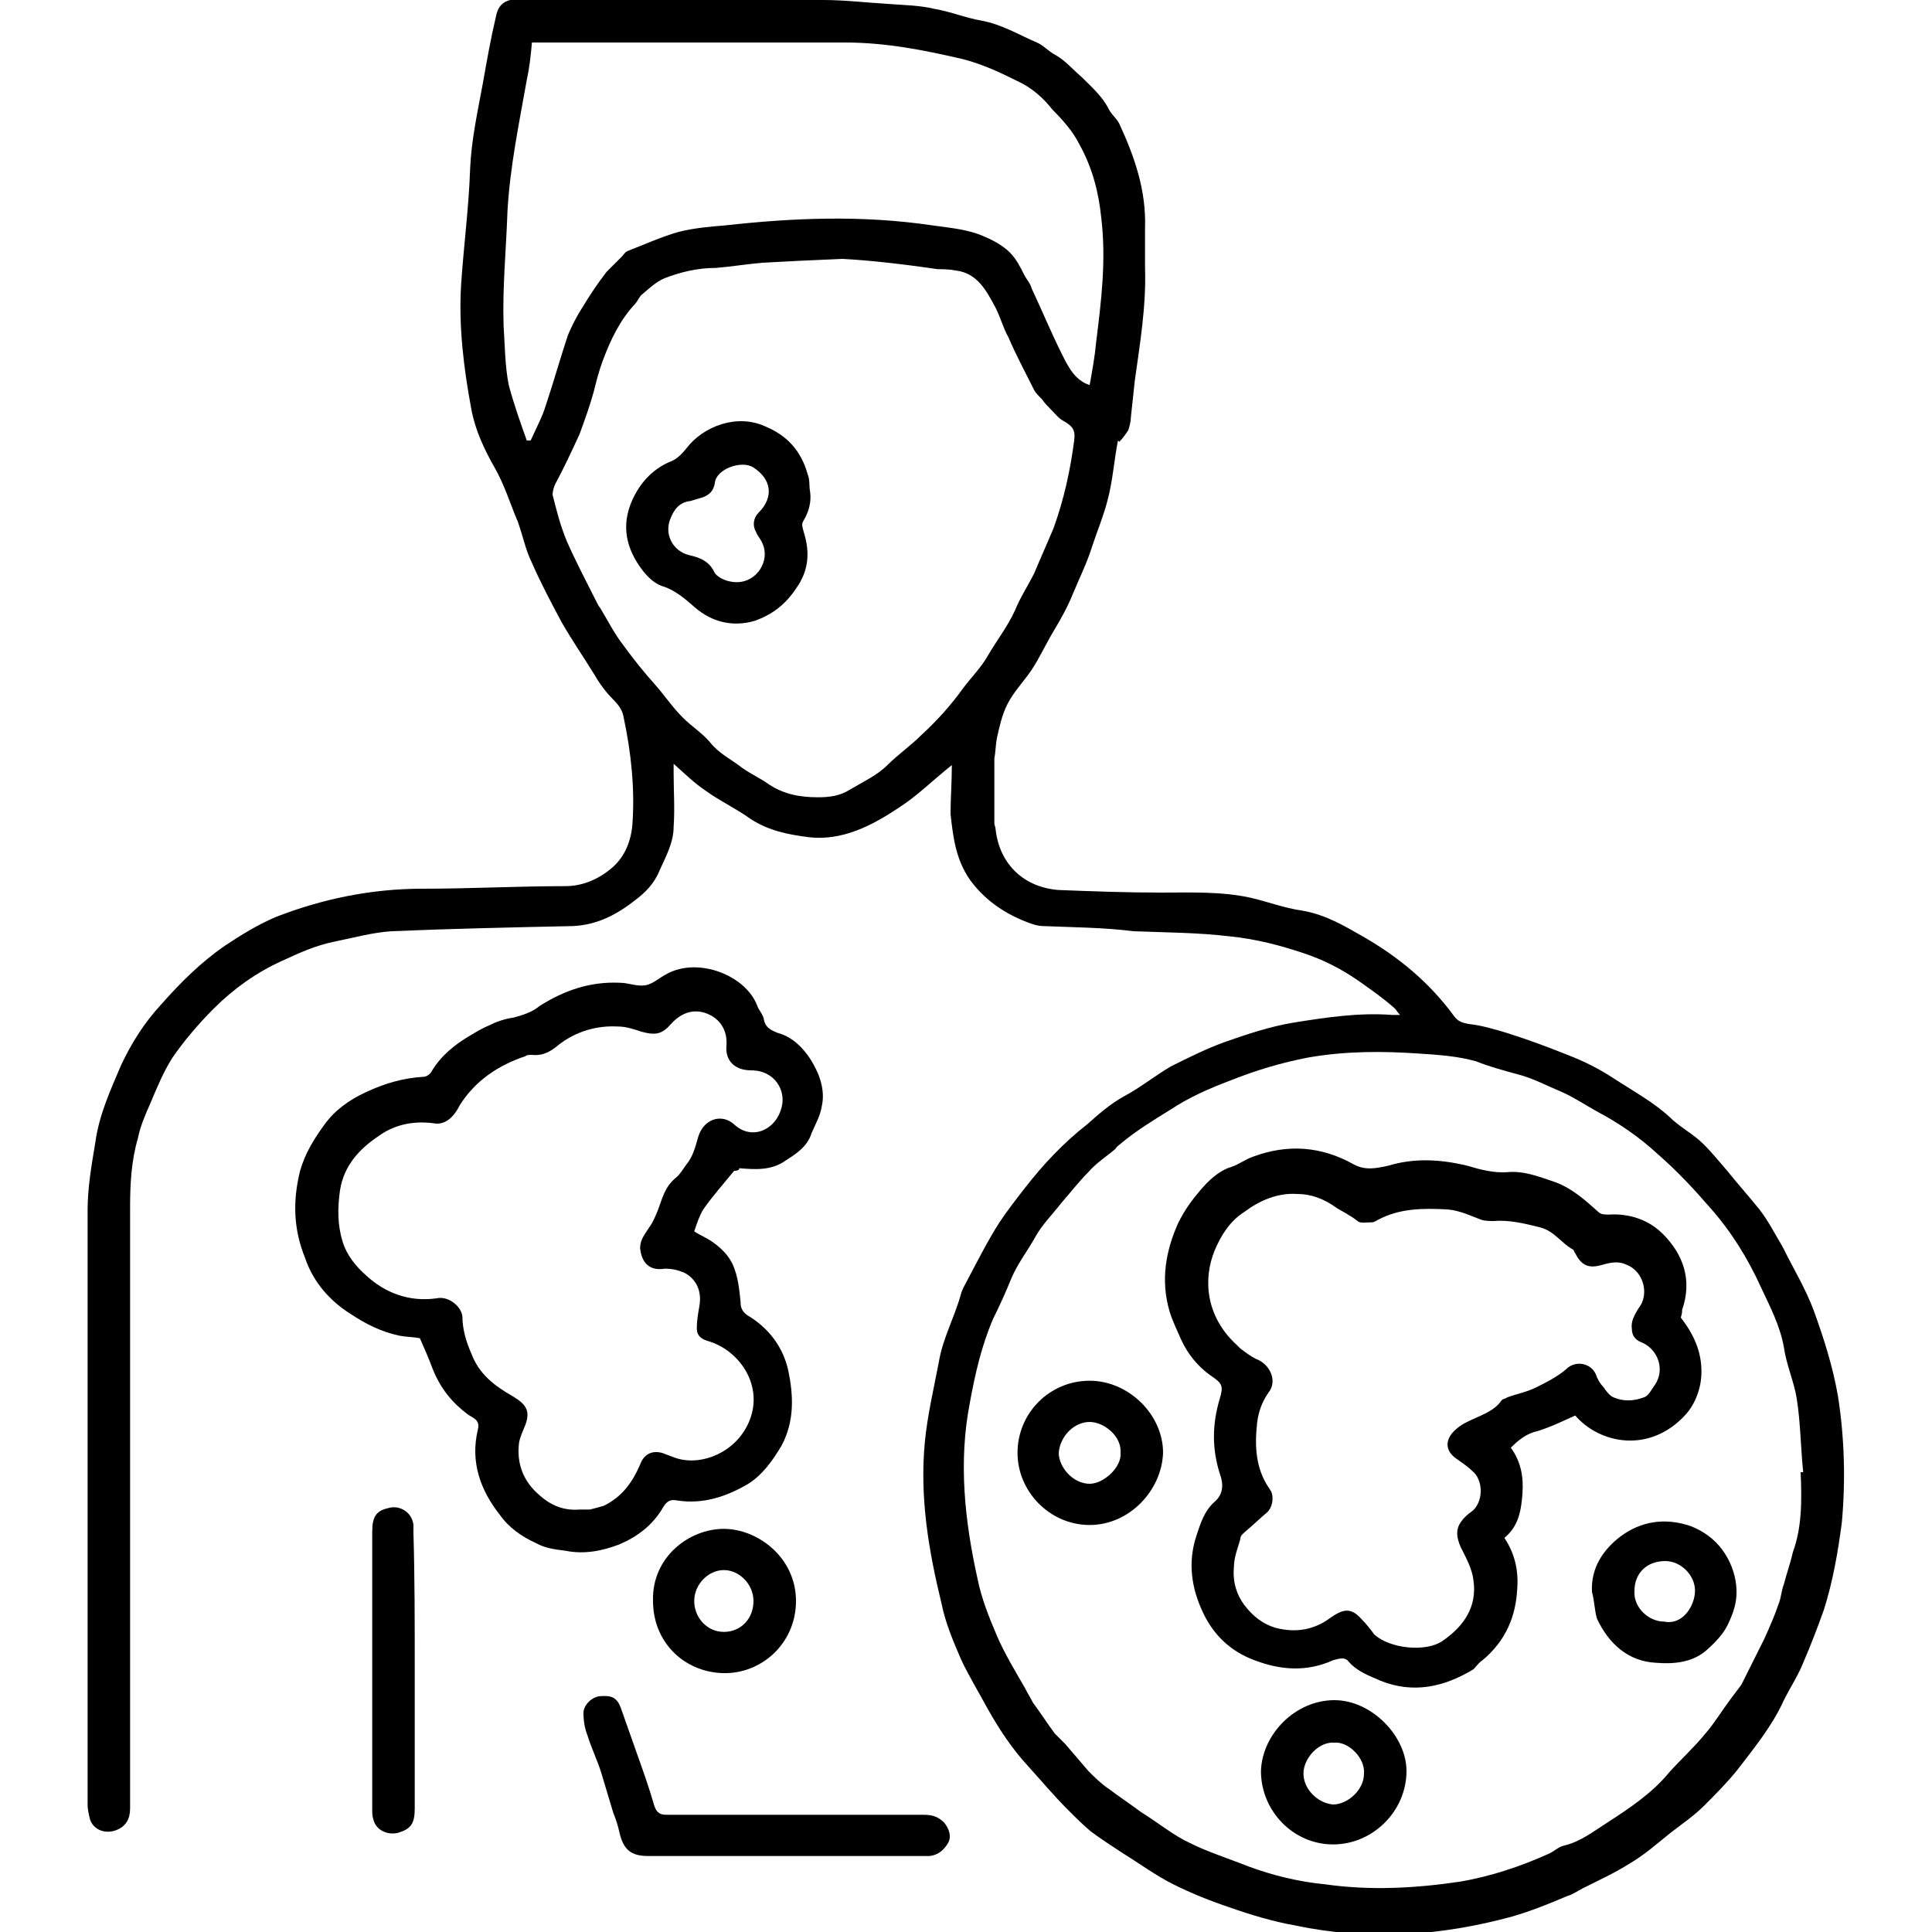 <?xml version="1.0" encoding="utf-8"?>
<!-- Generator: Adobe Illustrator 24.3.0, SVG Export Plug-In . SVG Version: 6.00 Build 0)  -->
<svg version="1.1" id="Layer_1" xmlns="http://www.w3.org/2000/svg" xmlns:xlink="http://www.w3.org/1999/xlink" x="0px" y="0px"
	 viewBox="0 0 150 150" style="enable-background:new 0 0 150 150;" xml:space="preserve">
<style type="text/css">
	.st0{fill:#5F6368;}
	.st1{fill:#005BAB;}
</style>
<path className="st0" d="M2053.7-657.2c-2.1,0-3.6,0-5.1,0C2049.8-661.3,2051.5-660.2,2053.7-657.2z"/>
<g>
	<path className="st1" d="M-37.7-104.7c-0.7-0.2-1.2-0.3-1.8-0.5c-1.2-0.5-1.9-1.6-1.7-2.9c0.9-7.9,2.6-15.6,5.8-22.8
		c4.3-9.6,10.8-17.3,20.2-22.1c5.5-2.8,11.4-4.4,17.6-5c5.5-0.5,11-0.6,16.3,0.8c14.8,3.8,25.7,12.6,32.4,26.4
		c3.1,6.5,4.8,13.4,5.3,20.6c0.1,1.1,0.1,2.2,0.2,3.4c-0.9,0-1.8,0-2.7,0c0.2,0.6,0.3,1.1,0.4,1.7c0.9,3.6,1.7,7.2,2.6,10.7
		c0.4,1.6,1.2,3.1,1.3,4.7c0.7,7.3,1.9,14.6,1.1,21.9c-0.6,5.6-2,10.9-5.4,15.5c-3.7,5.1-8.9,8-14.8,9.6c-4.8,1.3-9.7,1.8-14.7,2
		c-0.5,0-1,0.1-1.4,0.4c-9.9,4.9-19.7,4.9-29.6,0c-0.5-0.2-1-0.4-1.5-0.4c-5.5-0.3-11-0.8-16.3-2.5c-10.3-3.3-16.1-10.5-18.1-21
		c-1.1-6.1-0.8-12.3-0.1-18.4c0.2-2.1,0.4-4.2,0.6-6.3c0.1-1.1,0.2-2.2,0.6-3.1c1.4-3.4,1.9-7,2.9-10.5
		C-38-103.2-37.9-103.9-37.7-104.7z M39-81c0.4-1.2,0.8-2.3,1.2-3.6c1.6,0.6,3.1,1.1,4.6,1.7c0.1-0.7,0.1-1.3,0.2-2
		c0.1-0.6,0.1-1.3,0.1-1.9c0.3-6.8-0.3-13.5-2.2-20.1c-0.1-0.5-0.3-0.7-0.8-0.7c-4.2-0.5-8.4-1-12.5-1.7c-7.6-1.2-15-2.9-22.3-5.5
		c-6.1-2.2-11.8-5-16.6-9.5c0,0-0.1,0-0.2,0c0,0-0.1,0.1-0.1,0.1c-3.6,6.8-9,11.7-15.5,15.5c-0.3,0.2-0.6,0.6-0.7,1
		c-2.1,6.7-2.7,13.6-2.5,20.6c0,1.4,0.2,2.8,0.3,4.2c1.5-0.6,3-1.1,4.5-1.6c0.4,1.3,0.8,2.4,1.2,3.7c-0.4,0.1-0.8,0.2-1.1,0.4
		c-1.1,0.5-2.3,1-3.4,1.5c-0.5,0.2-0.6,0.5-0.5,1c0.9,4.7,2.2,9.3,4.2,13.6c3.3,7.2,7.8,13.6,14.3,18.2c7.3,5.2,15.3,7.1,24.1,4.9
		c6.2-1.5,11.3-5,15.6-9.7c7-7.5,10.9-16.4,12.9-26.3c0.3-1.6,0.3-1.6-1.2-2.3C41.4-80.1,40.2-80.5,39-81z M52.5-110.6
		c0-0.4,0-0.6,0-0.8c-0.7-3.5-1.1-7.1-2-10.5c-3.3-11.7-10-20.9-20.7-26.9c-9-5.1-18.7-6.6-28.9-5.2c-13.8,1.9-24.1,8.9-30.8,21.1
		c-3.4,6.1-5.4,12.6-6.6,19.5c-0.3,1.6-0.5,3.2-0.8,5c6.5-0.9,11.8-4,16.6-8c4.9-4.1,8.1-9.2,10-15.3c0.2,0.1,0.2,0.1,0.3,0.2
		c0.2,0.3,0.5,0.6,0.7,0.9c2.7,3.8,6.2,6.6,10.3,8.8c6,3.2,12.4,5.1,18.9,6.7c7.4,1.8,14.9,2.9,22.5,3.7
		C45.5-111.2,48.9-110.9,52.5-110.6z M-39-77.2c-0.3,4.6-0.2,9,0.7,13.3c1.2,5.7,3.8,10.6,8.8,14c2.8,1.9,6,3.1,9.3,3.9
		c1.1,0.3,2.2,0.5,3.3,0.7c1.1,0.2,2.2,0.3,3.6,0.5c-0.3-0.3-0.4-0.4-0.5-0.5c-4.4-3.9-7.9-8.5-10.7-13.6c-2.1-3.8-3.7-7.9-4.9-12.1
		c-0.1-0.4-0.1-0.7-0.7-0.8c-3.3-0.2-5.8-1.8-7.8-4.3C-38.4-76.5-38.7-76.8-39-77.2z M30.5-44.9c2.9-0.3,6-0.9,9-1.8
		c7.4-2.4,12.5-7.1,14.8-14.6c1.1-3.5,1.5-7.1,1.6-10.8c0-1.6,0-3.3,0-4.9c-0.1,0-0.2,0-0.3,0c-0.3,0.3-0.5,0.7-0.8,1
		c-2,2.3-4.4,3.9-7.5,4.2c-0.6,0.1-0.8,0.3-1,0.8c-2,6.8-4.9,13.2-9.3,18.8C34.9-49.7,32.6-47.3,30.5-44.9z M-32-96.4
		c-1.9,0.3-3.6,1.5-4.7,3.5c-2.6,4.7-1.5,11.8,2.4,15.4c1,0.9,2,1.5,3.5,1.8C-32.2-82.6-32.6-89.5-32-96.4z M47.5-75.7
		c1.5-0.3,2.7-1,3.6-2c3-3.1,4-6.9,3.5-11.2c-0.3-2.5-1.2-4.7-3.2-6.3c-0.8-0.7-1.7-1.1-2.8-1.2C49.2-89.5,48.9-82.6,47.5-75.7z
		 M51.8-99.6c-0.6-2.3-1.2-4.7-1.8-7c0-0.2-0.3-0.3-0.5-0.4c-0.9-0.1-1.8-0.1-2.7-0.2c0.5,2.3,1,4.6,1.4,6.7
		C49.4-100.2,50.5-99.9,51.8-99.6z M-30.3-106.2c-1,0.3-2,0.6-2.9,0.9c-0.2,0.1-0.3,0.2-0.4,0.4c-0.5,1.7-0.9,3.5-1.4,5.3
		c1.2-0.3,2.4-0.5,3.5-0.8C-31.1-102.4-30.7-104.3-30.3-106.2z"/>
	<path className="st1" d="M13.1-72.8c0,1.3,0,2.5,0,3.8c-1.9-0.1-3.8,0.3-5.6-0.4c-2.6-1-4.4-4.3-3.9-7.2c0.7-3.8,1.4-7.6,2.2-11.3
		c0-0.1,0.1-0.2,0.1-0.4c1.2,0.2,2.4,0.5,3.7,0.7c-0.3,1.8-0.6,3.5-1,5.2c-0.4,2-0.9,4.1-1.1,6.1c-0.1,0.8,0.1,1.7,0.4,2.4
		c0.3,0.8,0.9,1.1,1.8,1.1C10.8-72.8,11.9-72.8,13.1-72.8z"/>
	<path className="st1" d="M-19.8-95.9c-0.5-1.3-1-2.4-1.4-3.6c7.5-3.4,14.9-4,22.4,0.2c-0.2,0.5-0.5,1.1-0.8,1.6
		c-0.3,0.6-0.5,1.1-0.9,1.8C-6.8-99.5-13.3-98.9-19.8-95.9z"/>
	<path className="st1" d="M36.4-95.9c-6.5-3-12.9-3.6-19.3,0.1c-0.6-1.2-1.1-2.3-1.6-3.4c4.4-3.8,15.5-3.9,22.3-0.2
		C37.4-98.3,37-97.2,36.4-95.9z"/>
	<path className="st1" d="M-18.9-88.4c0.6-1.1,1.1-2.2,1.8-3.3c2.3,1.2,4.7,2.4,7.4,2.5c2.7,0.1,5.1-1.1,7.4-2.6c0.7,1.1,1.3,2.1,2,3.2
		C-6.4-84.3-12-84.3-18.9-88.4z"/>
	<path className="st1" d="M33.8-91.7c0.6,1.2,1.2,2.3,1.8,3.4c-6.7,4.1-12.6,4.1-18.4-0.2c0.6-1,1.3-2.1,2-3.2
		C24-88,28.9-88.7,33.8-91.7z"/>
	<path className="st1" d="M16.4-58.3c-0.3,1.3-0.5,2.4-0.8,3.7c-4.8-1.3-9.6-1.4-14.5,0c-0.3-1.3-0.5-2.5-0.8-3.7
		C5.7-59.8,11-59.8,16.4-58.3z"/>
	<path className="st1" d="M-2.1-82.7c0.9,1,1.7,1.8,2.6,2.7c-2.3,3-5.3,3.7-8.1,1.9c-1-0.7-2.2-0.8-3.4-0.5c-0.6,0.1-1.1,0.3-1.8,0.4
		c-0.3-1.2-0.6-2.4-0.8-3.7c2.9-1,5.6-1,8.2,0.6c0.9,0.6,1.4,0.5,2.2-0.2C-2.9-81.9-2.5-82.3-2.1-82.7z"/>
	<path className="st1" d="M29.9-81.9c-0.3,1.2-0.6,2.4-0.9,3.6c-0.7-0.2-1.2-0.3-1.8-0.4c-1.1-0.3-2.2-0.2-3.3,0.4
		c-2.7,1.5-4.7,1.2-6.9-0.9c-0.3-0.3-0.6-0.5-0.9-0.9c0.9-0.9,1.7-1.8,2.6-2.8c0.5,0.4,0.9,0.8,1.4,1.3c0.5,0.4,1,0.6,1.6,0.2
		C24.2-83,27-82.9,29.9-81.9z"/>
	<path className="st1" d="M-8.3-71.1c-1.3,0-2.5,0-3.7,0c0-1.3,0-2.5,0-3.7c1.2,0,2.4,0,3.7,0C-8.3-73.6-8.3-72.4-8.3-71.1z"/>
	<path className="st1" d="M25.6-74.9c1.3,0,2.5,0,3.7,0c0,1.3,0,2.5,0,3.8c-1.2,0-2.5,0-3.7,0C25.6-72.3,25.6-73.6,25.6-74.9z"/>
	<path className="st1" d="M-19.6-69.1c1.3,0,2.5,0,3.7,0c0,1.2,0,2.4,0,3.7c-1.2,0-2.5,0-3.7,0C-19.6-66.7-19.6-67.9-19.6-69.1z"/>
	<path className="st1" d="M-4.4-69.1c1.3,0,2.5,0,3.7,0c0,1.2,0,2.4,0,3.7c-1.2,0-2.5,0-3.7,0C-4.4-66.7-4.4-67.9-4.4-69.1z"/>
	<path className="st1" d="M18-65.4c0-1.3,0-2.5,0-3.7c1.3,0,2.5,0,3.7,0c0,1.2,0,2.5,0,3.7C20.5-65.4,19.3-65.4,18-65.4z"/>
	<path className="st1" d="M-10.2-57.8c-1.3,0-2.5,0-3.7,0c0-1.2,0-2.5,0-3.7c1.2,0,2.4,0,3.7,0C-10.2-60.3-10.2-59-10.2-57.8z"/>
	<path className="st1" d="M33.2-65.4c0-1.2,0-2.4,0-3.7c1.3,0,2.5,0,3.7,0c0,1.2,0,2.4,0,3.7C35.8-65.4,34.5-65.4,33.2-65.4z"/>
	<path className="st1" d="M31.2-57.8c-1.3,0-2.4,0-3.7,0c0-1.2,0-2.5,0-3.7c1.2,0,2.4,0,3.7,0C31.2-60.3,31.2-59.1,31.2-57.8z"/>
	<path className="st1" d="M-17.8-76.7c0,1.2,0,2.4,0,3.7c-1.2,0-2.4,0-3.7,0c0-1.2,0-2.4,0-3.7C-20.3-76.7-19.1-76.7-17.8-76.7z"/>
	<path className="st1" d="M38.8-73c-1.2,0-2.4,0-3.7,0c0-1.2,0-2.5,0-3.7c1.2,0,2.4,0,3.7,0C38.8-75.5,38.8-74.3,38.8-73z"/>
</g>
<g>
	<path className="st1" d="M73.9,59.4c-1.5,1.2-2.7,2.4-4.1,3.3c-2.1,1.4-4.4,2.6-7,2.3c-1.6-0.2-3.1-0.5-4.5-1.4
		c-1.1-0.8-2.4-1.4-3.5-2.2c-0.9-0.6-1.6-1.3-2.5-2.1c0,0.3,0,0.5,0,0.7c0,1.4,0.1,2.8,0,4.2c0,1.2-0.6,2.3-1.1,3.4
		c-0.4,1-1.1,1.7-1.9,2.3c-1.4,1.1-2.9,1.9-4.8,2c-4.7,0.1-9.4,0.2-14.1,0.4c-1.5,0.1-2.9,0.5-4.4,0.8c-1.5,0.3-2.8,0.9-4.1,1.5
		c-2,0.9-3.8,2.2-5.3,3.7c-1.2,1.2-2.3,2.5-3.2,3.8c-0.7,1.1-1.2,2.3-1.7,3.5c-0.4,0.9-0.8,1.8-1,2.8c-0.5,1.7-0.6,3.5-0.6,5.3
		c0,10.4,0,20.8,0,31.3c0,5.1,0,10.3,0,15.4c0,0.8-0.3,1.4-1.1,1.7c-0.8,0.3-1.7,0-2-0.8c-0.1-0.4-0.2-0.8-0.2-1.2
		c0-15.4,0-30.7,0-46.1c0-1.8,0.3-3.5,0.6-5.3c0.3-2.2,1.2-4.1,2-6c0.8-1.7,1.8-3.3,3.1-4.7c1.5-1.7,3.1-3.3,5-4.6
		c1.2-0.8,2.5-1.6,3.9-2.2C25,69.8,28.8,69,32.8,69c3.7,0,7.4-0.2,11.1-0.2c1.4,0,2.7-0.6,3.7-1.5c0.9-0.8,1.4-2,1.5-3.3
		c0.2-2.8-0.1-5.6-0.7-8.4c-0.1-0.5-0.4-0.9-0.8-1.3c-0.6-0.6-1.1-1.3-1.5-2c-0.8-1.3-1.7-2.6-2.5-4c-0.8-1.5-1.6-3-2.3-4.6
		c-0.5-1-0.7-2.1-1.1-3.2c-0.6-1.4-1-2.8-1.8-4.2c-0.8-1.4-1.5-2.9-1.8-4.5c-0.6-3.2-1-6.5-0.8-9.7c0.2-3,0.6-6,0.7-9
		c0.1-2.3,0.6-4.5,1-6.7c0.3-1.7,0.6-3.4,1-5.1c0.2-1,0.7-1.3,1.7-1.4C42.9,0,45.5,0,48.1,0c5.3,0,10.5,0,15.8,0
		c1.7,0,3.3,0.2,5,0.3c1.2,0.1,2.5,0.1,3.7,0.4c1.2,0.2,2.4,0.7,3.6,0.9c1.6,0.3,2.9,1.1,4.3,1.7c0.5,0.2,0.9,0.7,1.5,1
		C82.7,4.7,83.3,5.4,84,6c0.8,0.8,1.6,1.5,2.1,2.5c0.2,0.4,0.6,0.7,0.8,1.1c1.2,2.6,2.1,5.2,2,8.1c0,1,0,2,0,3.1
		c0.1,3-0.4,5.9-0.8,8.8c-0.1,0.9-0.2,1.9-0.3,2.8c0,0.3-0.1,0.7-0.2,1c-0.2,0.3-0.4,0.6-0.7,0.9c0,0-0.1-0.1-0.1-0.1
		c-0.3,1.5-0.4,3.1-0.8,4.6c-0.3,1.2-0.8,2.4-1.2,3.6c-0.4,1.3-1,2.5-1.5,3.7c-0.4,1-0.9,1.9-1.5,2.9c-0.6,1-1.1,2.1-1.7,3
		c-0.6,0.9-1.4,1.7-1.9,2.7c-0.4,0.8-0.6,1.7-0.8,2.6c-0.1,0.5-0.1,1.1-0.2,1.6c0,1.7,0,3.3,0,5c0,0.2,0.1,0.3,0.1,0.5
		c0.3,2.7,2.2,4.5,4.9,4.7c2.6,0.1,5.2,0.2,7.9,0.2c2.4,0,4.7-0.1,7,0.4c1.3,0.3,2.6,0.8,4,1c1.8,0.3,3.3,1.2,4.7,2
		c2.8,1.6,5.2,3.6,7.1,6.2c0.3,0.4,0.6,0.5,1.1,0.6c1,0.1,2,0.4,3,0.7c1.6,0.5,3.2,1.1,4.7,1.7c1.3,0.5,2.5,1.1,3.7,1.9
		c1.4,0.9,3,1.8,4.2,2.9c0.7,0.7,1.6,1.2,2.3,1.8c0.8,0.7,1.5,1.6,2.2,2.4c0.8,1,1.7,2,2.5,3c0.7,0.9,1.2,1.9,1.8,2.9
		c0,0.1,0.1,0.1,0.1,0.2c0.8,1.6,1.7,3.1,2.3,4.7c0.8,2.2,1.5,4.4,1.9,6.7c0.5,3.2,0.6,6.5,0.3,9.8c-0.3,2.3-0.7,4.6-1.4,6.8
		c-0.5,1.4-1,2.7-1.6,4.1c-0.4,1-1,1.9-1.5,2.9c-0.9,2-2.3,3.7-3.6,5.4c-0.8,1-1.7,1.9-2.6,2.8c-0.8,0.8-1.7,1.4-2.6,2.1
		c-1,0.8-2,1.7-3.2,2.4c-1.1,0.7-2.4,1.3-3.6,1.9c-0.4,0.2-0.8,0.5-1.2,0.6c-1.4,0.6-2.9,1.2-4.3,1.6c-5.5,1.5-11.1,1.9-16.8,0.7
		c-1.7-0.3-3.4-0.8-5.1-1.4c-1.5-0.5-3-1.1-4.4-1.8c-1.4-0.7-2.6-1.6-3.9-2.4c-0.9-0.6-1.7-1.1-2.5-1.7c-0.6-0.5-1.2-1.1-1.8-1.7
		c-1.1-1.1-2.1-2.3-3.1-3.4c-1.2-1.3-2.2-2.8-3.1-4.4c-0.7-1.3-1.5-2.6-2.1-3.9c-0.6-1.4-1.2-2.8-1.5-4.3c-1-4.1-1.7-8.2-1.3-12.5
		c0.2-2.1,0.7-4.2,1.1-6.3c0.3-1.8,1.2-3.4,1.7-5.2c0.1-0.4,0.3-0.7,0.5-1.1c0.8-1.5,1.6-3.1,2.5-4.5c0.6-0.9,1.3-1.8,2-2.7
		c1.4-1.8,3-3.5,4.8-4.9c0.9-0.8,1.8-1.6,2.9-2.2c1.3-0.7,2.4-1.6,3.6-2.3c1.4-0.7,2.8-1.4,4.2-1.9c1.7-0.6,3.5-1.2,5.3-1.5
		c2.5-0.4,5.1-0.8,7.7-0.6c0.2,0,0.3,0,0.6,0c-0.2-0.2-0.3-0.4-0.4-0.5c-0.9-0.8-1.9-1.5-2.9-2.2c-1.3-0.9-2.7-1.6-4.2-2.1
		c-1.8-0.6-3.7-1.1-5.7-1.3c-2.5-0.3-5-0.3-7.5-0.4C85.6,72,83.3,72,81,71.9c-0.5,0-1-0.2-1.5-0.4c-1.7-0.7-3.1-1.7-4.2-3.2
		c-1.1-1.6-1.3-3.3-1.5-5.1C73.8,62,73.9,60.8,73.9,59.4z M139.8,114.3c0.1,0,0.1,0,0.2,0c-0.2-1.9-0.2-3.8-0.5-5.7
		c-0.2-1.3-0.8-2.6-1-4c-0.3-1.7-1.1-3.2-1.8-4.7c-1-2.2-2.3-4.3-3.9-6.1c-1.3-1.5-2.6-2.9-4.1-4.2c-1.4-1.3-3-2.4-4.7-3.3
		c-0.9-0.5-1.8-1.1-2.7-1.5c-1.2-0.5-2.3-1.1-3.5-1.4c-1.1-0.3-2.2-0.6-3.2-1c-1.4-0.4-2.9-0.5-4.4-0.6c-2.9-0.2-5.7-0.2-8.6,0.3
		c-2.1,0.4-4.1,1-6.1,1.8c-1.6,0.6-3.2,1.3-4.7,2.3c-1.3,0.8-2.6,1.6-3.8,2.6c-0.1,0.1-0.3,0.2-0.4,0.4c-0.7,0.6-1.5,1.1-2.1,1.8
		c-0.7,0.7-1.4,1.6-2.1,2.4c-0.7,0.9-1.5,1.7-2,2.6c-0.6,1.1-1.4,2.1-1.9,3.3c-0.4,1-0.9,2.1-1.4,3.1c-0.9,2.1-1.4,4.3-1.8,6.5
		c-0.9,4.6-0.4,9.2,0.6,13.7c0.3,1.5,0.9,3,1.5,4.4c0.6,1.4,1.4,2.7,2.2,4.1c0.2,0.4,0.4,0.7,0.6,1.1c0.6,0.8,1.1,1.6,1.7,2.4
		c0,0,0.1,0.1,0.1,0.1c0.2,0.2,0.5,0.5,0.7,0.7c0.6,0.7,1.2,1.4,1.8,2.1c0.5,0.5,1,1,1.6,1.4c0.8,0.6,1.7,1.2,2.5,1.8
		c1.3,0.8,2.5,1.8,3.8,2.4c1.4,0.7,3,1.2,4.5,1.8c1.9,0.7,3.9,1.2,6,1.4c3.5,0.5,7,0.3,10.4-0.2c2.4-0.4,4.8-1.2,7-2.2
		c0.4-0.2,0.7-0.5,1.1-0.6c1.3-0.3,2.3-1.1,3.4-1.8c1.7-1.1,3.5-2.3,4.8-3.9c0.9-1,1.9-1.9,2.8-3c0.7-0.8,1.3-1.8,1.9-2.6
		c0.3-0.4,0.6-0.8,0.9-1.2c0.6-1.2,1.2-2.4,1.8-3.6c0.4-0.9,0.8-1.8,1.1-2.7c0.2-0.5,0.2-1,0.4-1.5c0.2-0.8,0.5-1.6,0.7-2.5
		C139.9,118.6,139.9,116.5,139.8,114.3z M65.4,20.1c-2.5,0.1-4.4,0.2-6.2,0.3c-1.2,0.1-2.4,0.3-3.6,0.4c-1.4,0-2.7,0.3-4,0.8
		c-0.7,0.3-1.2,0.8-1.8,1.3c-0.2,0.2-0.3,0.5-0.5,0.7c-1.2,1.3-1.9,2.8-2.5,4.4c-0.3,0.8-0.5,1.6-0.7,2.4c-0.3,1.1-0.7,2.2-1.1,3.3
		c-0.6,1.3-1.2,2.6-1.9,3.9c-0.1,0.2-0.2,0.6-0.2,0.8c0.3,1.2,0.6,2.4,1.1,3.6c0.7,1.6,1.5,3.1,2.3,4.7c0.1,0.2,0.2,0.4,0.3,0.5
		c0.6,1,1.1,2,1.8,2.9c0.8,1.1,1.6,2.1,2.5,3.1c0.7,0.8,1.3,1.7,2.1,2.5c0.7,0.7,1.5,1.2,2.1,1.9c0.7,0.9,1.6,1.3,2.5,2
		c0.7,0.5,1.4,0.8,2.1,1.3c1.2,0.8,2.5,1,3.8,1c0.9,0,1.7-0.1,2.5-0.6c1-0.6,2.1-1.1,2.9-1.9c0.8-0.8,1.8-1.5,2.6-2.3
		c1.2-1.1,2.3-2.3,3.3-3.7c0.6-0.8,1.4-1.6,1.9-2.5c0.7-1.2,1.5-2.2,2.1-3.5c0.4-1,1-1.9,1.5-2.9c0.5-1.2,1-2.3,1.5-3.5
		c0.8-2.2,1.3-4.5,1.6-6.8c0.1-0.8-0.1-1.1-0.8-1.5c-0.4-0.2-0.7-0.6-1-0.9c-0.2-0.2-0.5-0.5-0.7-0.8c-0.2-0.2-0.5-0.5-0.6-0.7
		c-0.7-1.4-1.4-2.7-2-4.1c-0.4-0.7-0.6-1.5-1-2.3c-0.7-1.3-1.4-2.7-3.1-2.9c-0.5-0.1-1-0.1-1.4-0.1C70.1,20.5,67.4,20.2,65.4,20.1z
		 M40.9,34.2c0.1,0,0.2,0,0.3,0c0.4-0.9,0.9-1.8,1.2-2.8c0.6-1.8,1.1-3.6,1.7-5.4c0.3-0.7,0.7-1.5,1.1-2.1c0.6-1,1.2-1.9,1.9-2.8
		c0.1-0.1,0.2-0.2,0.3-0.3c0.3-0.3,0.6-0.6,0.9-0.9c0.1-0.1,0.2-0.3,0.4-0.4c1.3-0.5,2.6-1.1,4-1.5c1.2-0.3,2.4-0.4,3.6-0.5
		c5.4-0.6,10.7-0.8,16.1,0c1.4,0.2,2.8,0.3,4.1,0.9c0.7,0.3,1.4,0.7,1.9,1.2c0.5,0.5,0.8,1.1,1.1,1.7c0.2,0.4,0.5,0.7,0.6,1.1
		c0.8,1.7,1.5,3.4,2.3,5c0.5,1,1,2.1,2.2,2.5c0.2-1.1,0.4-2.2,0.5-3.3c0.4-3.2,0.8-6.4,0.4-9.7c-0.2-2-0.7-3.9-1.7-5.7
		c-0.5-1-1.3-1.9-2.1-2.7C81,7.6,80.1,6.8,79,6.3c-1.4-0.7-2.7-1.3-4.2-1.7c-3-0.7-6-1.3-9.2-1.3c-7.8,0-15.6,0-23.4,0
		c-0.3,0-0.6,0-0.9,0c-0.1,1.1-0.2,2-0.4,2.9c-0.6,3.4-1.3,6.7-1.5,10.2c-0.1,3-0.4,5.9-0.3,8.9c0.1,1.5,0.1,3.1,0.4,4.6
		C39.9,31.4,40.4,32.8,40.9,34.2z"/>
	<path className="st1" d="M57,90.9c-0.9,1.1-1.7,2-2.4,3c-0.3,0.5-0.5,1.1-0.7,1.7c0.3,0.2,0.5,0.3,0.7,0.4c1,0.5,1.9,1.3,2.3,2.2
		c0.4,0.9,0.5,1.9,0.6,2.9c0,0.4,0.1,0.7,0.5,1c1.7,1,2.8,2.5,3.2,4.3c0.4,1.9,0.5,3.9-0.5,5.8c-0.7,1.2-1.5,2.3-2.6,3
		c-1.7,1-3.5,1.6-5.5,1.3c-0.5-0.1-0.8,0-1.1,0.5c-0.8,1.4-2,2.3-3.4,2.9c-1.3,0.5-2.7,0.8-4.2,0.5c-0.8-0.1-1.6-0.2-2.3-0.6
		c-1.1-0.5-2.1-1.2-2.8-2.2c-1.5-1.9-2.3-4.1-1.7-6.6c0.2-0.8-0.4-0.9-0.8-1.2c-1.2-0.9-2.1-2-2.7-3.5c-0.3-0.8-0.6-1.5-1-2.4
		c-0.5-0.1-1.1-0.1-1.6-0.2c-1.4-0.3-2.6-0.9-3.8-1.7c-1.6-1-2.9-2.5-3.5-4.3c-0.9-2.2-1-4.4-0.4-6.8c0.4-1.4,1.1-2.5,1.9-3.6
		c0.8-1.1,1.9-1.9,3.2-2.5c1.5-0.7,2.9-1.1,4.5-1.2c0.2,0,0.5-0.2,0.6-0.4c0.7-1.2,1.8-2.1,3-2.8c0.5-0.3,1-0.6,1.5-0.8
		c0.6-0.3,1.2-0.5,1.9-0.6c0.7-0.2,1.4-0.4,2-0.9c1.9-1.2,3.9-1.9,6.2-1.8c0.7,0,1.3,0.3,2,0.2c0.6-0.1,1.1-0.6,1.7-0.9
		c2.4-1.3,6.1,0.1,7,2.5c0.1,0.3,0.4,0.6,0.5,1c0.1,0.7,0.6,0.9,1.1,1.1c1.1,0.3,1.9,1.1,2.5,2c0.7,1.1,1.2,2.4,0.9,3.7
		c-0.1,0.7-0.5,1.4-0.8,2.1c-0.3,1-1.2,1.6-2,2.1c-1.1,0.8-2.4,0.7-3.6,0.6C57.4,90.9,57.1,90.9,57,90.9z M33.6,87.2
		c-1.7-0.2-3.1,0.2-4.2,1c-1.5,1-2.7,2.3-3,4.2c-0.2,1.4-0.2,2.7,0.2,4c0.3,1,1,1.9,1.8,2.6c1.5,1.4,3.4,2.1,5.5,1.8
		c0.9-0.2,1.9,0.6,2,1.4c0,1,0.3,2,0.7,2.9c0.6,1.6,1.8,2.5,3.2,3.3c1,0.6,1.4,1.1,1,2.2c-0.2,0.5-0.4,0.9-0.5,1.4
		c-0.2,1.6,0.3,3,1.6,4.1c0.9,0.8,1.9,1.2,3.1,1.1c0.3,0,0.5,0,0.8,0c0.4-0.1,0.8-0.2,1.1-0.3c1.4-0.7,2.2-1.8,2.8-3.2
		c0.3-0.8,0.9-1.1,1.7-0.9c0.3,0.1,0.5,0.2,0.8,0.3c1.9,0.8,4.5-0.1,5.7-2.2c1.7-3-0.4-6.1-3-6.8c-0.6-0.2-0.8-0.5-0.8-1
		c0-0.6,0.1-1.1,0.2-1.7c0.2-1.1-0.2-2.1-1.2-2.6c-0.5-0.2-0.9-0.3-1.5-0.3c-1.2,0.2-1.8-0.5-1.9-1.6c0-0.7,0.4-1.1,0.7-1.6
		c0.3-0.4,0.5-0.9,0.7-1.4c0.3-0.8,0.5-1.7,1.3-2.4c0.4-0.3,0.6-0.7,0.9-1.1c0.5-0.6,0.7-1.4,0.9-2.1c0.4-1.4,1.8-1.9,2.8-1
		c1.4,1.3,3.3,0.4,3.7-1.4c0.3-1.2-0.5-2.8-2.4-2.8c-1.2,0-2-0.7-1.9-1.9c0.1-1.2-0.5-2.1-1.5-2.5c-1-0.4-2-0.1-2.8,0.8
		c-0.7,0.8-1.2,0.9-2.3,0.6c-0.6-0.2-1.2-0.4-1.8-0.4c-1.7-0.1-3.3,0.4-4.6,1.4c-0.6,0.5-1.2,0.9-2.1,0.8c-0.2,0-0.4,0-0.5,0.1
		c-2.1,0.7-3.9,1.9-5.1,3.8C35.2,86.8,34.5,87.4,33.6,87.2z"/>
	<path className="st1" d="M61.1,144.1c-3.6,0-7.2,0-10.8,0c-1.3,0-1.9-0.5-2.2-1.8c-0.1-0.5-0.3-1.1-0.5-1.6c-0.3-1-0.6-2-0.9-3
		c-0.3-1-0.8-2-1.1-3c-0.2-0.5-0.3-1.1-0.3-1.7c0-0.6,0.6-1.2,1.2-1.3c1-0.1,1.4,0.1,1.7,0.9c0.4,1.1,0.8,2.3,1.2,3.4
		c0.5,1.4,1,2.8,1.4,4.2c0.2,0.6,0.5,0.7,1,0.7c6.6,0,13.3,0,19.9,0c0.6,0,1.1,0.1,1.6,0.6c0.4,0.5,0.6,1.1,0.3,1.6
		c-0.3,0.5-0.7,0.9-1.4,1c-0.8,0-1.7,0-2.5,0C66.9,144.1,64,144.1,61.1,144.1C61.1,144.1,61.1,144.1,61.1,144.1z"/>
	<path className="st1" d="M32.2,129.6c0,3.6,0,7.2,0,10.8c0,1.2-0.3,1.6-1.3,1.9c-0.8,0.2-1.7-0.2-1.9-1c-0.1-0.3-0.1-0.5-0.1-0.8
		c0-7.2,0-14.4,0-21.6c0-1.1,0.3-1.6,1.2-1.8c0.9-0.3,1.9,0.3,2,1.3c0,0.2,0,0.4,0,0.6C32.2,122.4,32.2,126,32.2,129.6
		C32.2,129.6,32.2,129.6,32.2,129.6z"/>
	<path className="st1" d="M56.2,118.7c2.6,0,5.6,2.2,5.6,5.6c0,3.3-2.7,5.7-5.7,5.6c-3-0.1-5.4-2.4-5.4-5.6
		C50.6,120.9,53.5,118.7,56.2,118.7z M58.5,124.3c0-1.3-1.1-2.4-2.3-2.4c-1.2,0-2.3,1.1-2.3,2.4c0,1.3,1,2.4,2.3,2.4
		C57.5,126.7,58.5,125.7,58.5,124.3z"/>
	<path className="st1" d="M130.5,102.3c1,1.3,1.6,2.6,1.6,4.2c0,1.3-0.5,2.5-1.2,3.3c-2.8,3.1-6.7,2.3-8.6,0.1c-0.9,0.4-1.9,0.9-2.9,1.2
		c-0.9,0.2-1.5,0.7-2.1,1.3c0.8,1.1,1,2.3,0.9,3.6c-0.1,1.3-0.3,2.5-1.4,3.4c0.8,1.2,1.1,2.5,1,3.9c-0.1,2.2-0.9,4.1-2.7,5.6
		c-0.3,0.2-0.5,0.5-0.7,0.7c-2.3,1.4-4.7,1.9-7.2,0.9c-0.9-0.4-1.8-0.7-2.5-1.5c-0.3-0.4-0.8-0.2-1.2-0.1c-2,0.9-4,0.8-6.1,0
		c-1.9-0.7-3.2-2-4-3.7c-0.9-1.9-1.2-3.9-0.5-6c0.3-0.9,0.6-1.9,1.4-2.6c0.7-0.6,0.7-1.4,0.4-2.2c-0.6-1.9-0.6-3.8,0-5.8
		c0.3-1,0.2-1.2-0.7-1.8c-1-0.7-1.8-1.7-2.3-2.8c-0.3-0.7-0.7-1.5-0.9-2.2c-0.7-2.4-0.3-4.7,0.7-6.9c0.5-1,1.1-1.8,1.7-2.5
		c0.6-0.7,1.4-1.5,2.4-1.8c0.6-0.2,1.1-0.6,1.7-0.8c2.7-1,5.3-0.8,7.8,0.6c0.9,0.5,1.8,0.3,2.7,0.1c2-0.6,4-0.5,6.1,0
		c1,0.3,2.1,0.6,3.2,0.5c1.3-0.1,2.5,0.4,3.7,0.8c1.3,0.5,2.3,1.4,3.3,2.3c0.2,0.2,0.5,0.2,0.8,0.2c1.6-0.1,3.1,0.4,4.2,1.5
		c1.6,1.6,2.3,3.6,1.5,5.9C130.6,102.1,130.5,102.2,130.5,102.3z M100.7,92.7c-1.5-0.1-2.9,0.5-4.1,1.4c-1.1,0.7-1.8,1.8-2.3,3
		c-0.9,2.2-0.7,5.1,1.7,7.3c0.1,0.1,0.2,0.2,0.3,0.3c0.4,0.3,0.8,0.6,1.2,0.8c1.1,0.4,1.7,1.7,1,2.6c-0.5,0.7-0.8,1.5-0.9,2.4
		c-0.2,1.8-0.1,3.5,0.9,5c0.1,0.1,0.1,0.2,0.2,0.3c0.2,0.5,0.1,1.2-0.3,1.6c-0.6,0.5-1.1,1-1.7,1.5c-0.2,0.2-0.4,0.3-0.4,0.6
		c-0.2,0.7-0.5,1.4-0.5,2.2c-0.1,1.1,0.2,2.1,0.8,2.9c0.6,0.8,1.4,1.5,2.5,1.8c1.6,0.4,3,0.1,4.2-0.8c1-0.7,1.6-0.8,2.4,0.1
		c0.4,0.4,0.7,0.8,1,1.2c1.2,1.1,4,1.4,5.3,0.5c1.6-1.1,2.7-2.6,2.4-4.7c-0.1-0.9-0.6-1.8-1-2.6c-0.3-0.7-0.4-1.3,0-1.9
		c0.2-0.3,0.5-0.6,0.8-0.8c1-0.7,1-2.5,0.1-3.2c-0.4-0.4-0.9-0.7-1.3-1c-0.8-0.6-0.8-1.4-0.1-2.1c0.3-0.3,0.6-0.5,1-0.7
		c1-0.5,2.1-0.8,2.7-1.7c0.1-0.1,0.3-0.1,0.4-0.2c0.8-0.3,1.5-0.4,2.3-0.8c0.8-0.4,1.6-0.8,2.3-1.4c0.7-0.7,1.9-0.5,2.3,0.4
		c0.1,0.3,0.3,0.7,0.6,1c0.2,0.3,0.5,0.7,0.8,0.8c0.7,0.3,1.5,0.3,2.3,0c0.4-0.1,0.6-0.6,0.9-1c0.8-1.2,0.2-2.8-1.1-3.3
		c-0.5-0.2-0.7-0.6-0.7-1c-0.1-0.6,0.2-1.1,0.5-1.6c0.9-1.1,0.4-2.9-0.9-3.4c-0.6-0.3-1.2-0.2-1.9,0c-1,0.3-1.6,0.1-2.1-0.9
		c-0.1-0.1-0.1-0.3-0.2-0.3c-0.9-0.5-1.4-1.4-2.5-1.7c-1.2-0.3-2.4-0.6-3.6-0.5c-0.3,0-0.7,0-1-0.1c-0.8-0.3-1.6-0.7-2.6-0.8
		c-1.9-0.1-3.7-0.1-5.4,0.8c-0.2,0.1-0.3,0.2-0.5,0.2c-0.4,0-0.9,0.1-1.1-0.1c-0.5-0.4-1.1-0.7-1.6-1
		C102.7,93,101.7,92.7,100.7,92.7z"/>
	<path className="st1" d="M84.6,118.4c-3.1,0-5.6-2.6-5.6-5.6c0-3.1,2.5-5.6,5.6-5.6c3,0,5.7,2.6,5.7,5.6
		C90.2,115.7,87.7,118.4,84.6,118.4z M87,112.8c0.1-1.3-1.3-2.4-2.4-2.4c-1.2,0-2.3,1.1-2.4,2.4c0,1.1,1.1,2.4,2.4,2.4
		C85.7,115.2,87.1,113.9,87,112.8z"/>
	<path className="st1" d="M103.6,132c2.9,0,5.6,2.8,5.6,5.5c0,3.1-2.6,5.7-5.7,5.7c-3.1,0-5.6-2.6-5.6-5.7C98,134.6,100.6,132,103.6,132
		z M103.6,135.3c-1.2-0.1-2.4,1.2-2.4,2.4c0,1.2,1.1,2.3,2.3,2.4c1.1,0,2.4-1.1,2.4-2.4C106,136.5,104.7,135.2,103.6,135.3z"/>
	<path className="st1" d="M123.6,123.6c-0.1-1.9,0.9-3.3,2.2-4.3c1.6-1.2,3.5-1.5,5.5-0.8c1,0.4,1.8,1,2.4,1.8c0.6,0.8,1,1.8,1.1,2.8
		c0.1,1-0.1,1.8-0.5,2.7c-0.4,1-1.1,1.7-1.9,2.4c-1.1,0.9-2.5,1-3.8,0.9c-2.2-0.1-3.7-1.5-4.6-3.4
		C123.8,125.1,123.8,124.3,123.6,123.6z M129.2,125.9c1.5,0.3,2.4-1.3,2.4-2.4c0-1.2-1.1-2.3-2.3-2.3c-1.5,0-2.4,1-2.4,2.3
		C126.8,124.8,128,125.9,129.2,125.9z"/>
	<path className="st1" d="M62.9,38.2c0.1,0.8-0.1,1.5-0.5,2.2c-0.2,0.3-0.1,0.5,0,0.9c0.5,1.6,0.4,3-0.6,4.4c-0.8,1.2-1.8,2-3.2,2.5
		c-1.7,0.5-3.3,0.1-4.6-1c-0.8-0.7-1.6-1.4-2.6-1.7c-0.6-0.2-1.1-0.7-1.5-1.2c-1.3-1.7-1.7-3.5-0.8-5.5c0.6-1.3,1.5-2.3,2.8-2.9
		c0.6-0.2,1-0.6,1.4-1.1c1.3-1.7,3.9-2.7,6.1-1.7c1.7,0.7,2.8,1.9,3.3,3.7C62.9,37.3,62.8,37.7,62.9,38.2z M57.2,45.2
		c1.6,0,2.6-1.7,2-3c-0.1-0.3-0.4-0.6-0.5-0.9c-0.3-0.5-0.2-1.1,0.2-1.5c1.2-1.2,1-2.6-0.4-3.5c-0.9-0.6-2.9,0.1-3,1.2
		c-0.1,0.6-0.4,0.9-0.9,1.1c-0.3,0.1-0.7,0.2-1,0.3c-0.9,0.1-1.3,0.7-1.6,1.5c-0.4,1.2,0.3,2.4,1.5,2.7c0.9,0.2,1.6,0.5,2,1.4
		C55.8,44.9,56.5,45.2,57.2,45.2z"/>
</g>
<g>
	<path className="st1" d="M281.3,33.7c0.4,0.1,0.8,0.3,1.1,0.4c2.5,1,4,3.3,4,6.1c0,6,0,12.1,0,18.1c0,0.4,0,0.8,0,1.2
		c0.1,0,0.1,0,0.2,0c0.5-2.2,1.1-4.3,1.6-6.5c0.8-3.4,1.7-6.7,2.5-10.1c0.9-3.5,4.1-5.7,7.4-5c3.6,0.8,5.7,3.9,5,7.7
		c-0.9,5-1.8,10-2.7,15c-0.1,0.3-0.1,0.7,0.1,1.1c1.1-2.3,2.1-4.5,3.2-6.8c1.1-2.3,3-3.6,5.5-3.7c4.4-0.2,7.6,3.9,6.4,8.1
		c-0.5,1.9-1.3,3.7-2,5.5c-0.4,1-1.3,1.5-2.1,1.2c-1-0.3-1.4-1.2-1-2.3c0.5-1.6,1.1-3.2,1.7-4.8c0.6-1.8,0-3.4-1.5-4.1
		c-1.6-0.7-3.2,0-4,1.8c-2.9,6.1-5.7,12.2-8.6,18.3c-0.1,0.3-0.3,0.5-0.4,0.8c-0.4,0.9-1.1,1.4-2.1,1.1c-1-0.3-1.3-1.1-1.2-2
		c0.5-2.8,1-5.6,1.5-8.4c1.3-7.2,2.6-14.4,3.9-21.5c0.3-1.7-0.7-3.1-2.3-3.5c-1.6-0.4-3.1,0.5-3.6,2.3c-1.9,7.5-3.8,15-5.6,22.5
		c-0.7,2.7-1.3,5.3-2,8c-0.3,1.3-1,1.8-2,1.7c-0.9-0.1-1.4-0.8-1.4-2.1c0-11.1,0-22.2,0-33.3c0-2.6-2-4.1-4.5-3.3
		c-1.2,0.4-1.9,1.3-2,2.6c0,0.4,0,0.8,0,1.2c0,10.9,0,21.8,0,32.7c0,0.3,0,0.5,0,0.8c0,1.3-0.5,2-1.5,2.2c-1,0.1-1.7-0.4-2-1.7
		c-1.7-6.6-3.4-13.2-5.1-19.8c-0.7-2.5-1.3-5.1-2-7.6c-0.5-1.9-2-2.9-3.6-2.5c-1.6,0.4-2.5,1.8-2.2,3.7c0.4,2.3,0.8,4.6,1.2,6.9
		c0.2,1.3-0.3,2.1-1.3,2.3c-1,0.2-1.7-0.4-2-1.7c-0.5-2.5-0.9-5-1.4-7.4c-0.6-3.3,1.5-6.3,4.8-7.1c3.2-0.8,6.6,1,7.5,4.2
		c1.2,4.3,2.3,8.7,3.4,13.1c0.1,0.5,0.3,1,0.6,1.5c0-0.3,0-0.7,0-1c0-6.1,0.1-12.1,0-18.2c-0.1-3.6,1-6.4,5.3-7.7
		C279.3,33.7,280.3,33.7,281.3,33.7z"/>
	<path className="st1" d="M268.1,127.6c0.7-2.1-0.6-3.7-2.4-5.3c-3.8-3.4-7.5-6.9-11-10.6c-2.3-2.5-4.5-5.2-6.3-8
		c-3.4-5.4-6.5-11-9.6-16.6c-2.3-4.1,0.1-9,4.8-9.6c2.3-0.3,4.2,0.6,5.7,2.3c3.3,3.7,6.6,7.3,9.9,11c1,1.1,1.3,1,1.9-0.3
		c0,0,0-0.1,0-0.1c0.6-2.2,2.4-4,2-6.4c-0.3-2.2-0.8-4.4-1.2-6.7c-0.8-4.3-1.6-8.5-2.4-12.8c0-0.2-0.1-0.4-0.1-0.6
		c-0.1-1.1,0.4-1.8,1.3-2c1-0.2,1.8,0.4,2,1.5c0.4,2,0.7,4,1.1,6c0.9,4.8,1.8,9.6,2.6,14.4c0.2,0.9,0,2-0.3,2.8
		c-0.6,1.8-1.4,3.6-2.2,5.4c-1.3,3.2-4.8,3.8-7.1,1.2c-3.4-3.7-6.7-7.4-10.1-11.2c-0.8-0.9-1.6-1.5-2.8-1.4c-2,0.2-3.3,2.2-2.5,4.1
		c0.2,0.5,0.4,0.9,0.7,1.3c2.7,4.8,5.5,9.5,8.2,14.3c2.1,3.7,4.7,7,7.8,9.9c3.9,3.7,7.8,7.5,11.7,11.2c1.2,1.1,1.8,2.3,1.7,4
		c-0.1,1.8,0,3.5,0,5.3c0,1.2-0.7,2-1.7,2c-1,0-1.7-0.8-1.7-2C268.1,129.9,268.1,129,268.1,127.6z"/>
	<path className="st1" d="M297.2,135.2c0-3.5,0.1-7.1,0-10.6c0-1.6,0.3-3.1,1.2-4.5c1.5-2.5,2.9-5.2,3.2-8.2c0.3-2.8,0.5-5.7,0.7-8.6
		c0.5-6.5,1-12.9,1.4-19.4c0-0.4,0.1-0.8,0.2-1.2c1.4-3.9,2.8-7.9,4.2-11.8c0.4-1,1.2-1.4,2.1-1.1c1,0.3,1.4,1.2,1,2.4
		c-0.9,2.6-1.8,5.2-2.8,7.7c-0.9,2.4-1.5,4.9-1.6,7.4c-0.5,7.6-1.1,15.2-1.6,22.7c-0.3,4.1-1.6,7.9-3.7,11.3c-0.6,1-0.9,2.1-0.9,3.3
		c0,7.3,0,14.6,0,21.9c0,0.4,0,0.8,0,1.1c-0.1,1-0.9,1.6-1.7,1.6c-0.9,0-1.5-0.7-1.6-1.7c0-0.3,0-0.7,0-1
		C297.2,142.9,297.2,139,297.2,135.2z"/>
	<path className="st1" d="M296.2,102.4c0,3.4-2.7,6-6,6c-3.3,0-5.9-2.7-6-6c0-3.3,2.7-6,6-6C293.6,96.4,296.2,99.1,296.2,102.4z
		 M292.8,102.4c0-1.4-1.1-2.6-2.6-2.6c-1.4,0-2.6,1.2-2.6,2.6c0,1.5,1.2,2.6,2.7,2.6C291.7,104.9,292.8,103.8,292.8,102.4z"/>
	<path className="st1" d="M282.9,89.6c0,2.7-2.1,4.9-4.8,4.9c-2.7,0-4.9-2.2-4.9-4.9c0-2.6,2.2-4.8,4.8-4.9
		C280.6,84.8,282.9,86.9,282.9,89.6z M279.5,89.8c0-0.9-0.6-1.6-1.4-1.6c-0.9,0-1.4,0.5-1.5,1.4c-0.1,0.8,0.6,1.5,1.5,1.5
		C278.9,91.1,279.4,90.6,279.5,89.8z"/>
	<path className="st1" d="M284.9,140.6c-2.7,0-4.8-2.2-4.8-4.9c0-2.6,2.2-4.8,4.8-4.8c2.7,0,4.9,2.2,4.9,4.9
		C289.8,138.5,287.6,140.7,284.9,140.6z M285,137.2c0.9-0.1,1.4-0.6,1.4-1.5c0-0.9-0.6-1.4-1.4-1.4c-0.8,0-1.5,0.7-1.4,1.5
		C283.6,136.8,284.1,137.2,285,137.2z"/>
	<path className="st1" d="M277,108.7c2.7,0,4.9,2.2,4.9,4.9c0,2.7-2.2,4.9-4.9,4.8c-2.6,0-4.8-2.2-4.8-4.8
		C272.1,110.9,274.3,108.7,277,108.7z M278.4,113.6c-0.1-0.9-0.5-1.4-1.4-1.4c-0.9,0-1.4,0.5-1.4,1.4c-0.1,0.8,0.6,1.6,1.4,1.5
		C277.9,115,278.3,114.5,278.4,113.6z"/>
	<path className="st1" d="M287.8,87.3c0-2.7,2.1-4.9,4.8-4.9c2.7,0,4.9,2.2,4.9,4.9c0,2.6-2.1,4.8-4.8,4.9C290,92.2,287.8,90,287.8,87.3
		z M294.1,87.3c-0.1-0.8-0.5-1.4-1.4-1.4c-0.9,0-1.4,0.5-1.5,1.4c-0.1,0.8,0.6,1.5,1.5,1.5C293.6,88.7,294,88.1,294.1,87.3z"/>
	<path className="st1" d="M271.5,143c0,1.5,0,3,0,4.5c0,1.1-0.7,1.9-1.6,1.9c-1,0-1.7-0.7-1.7-1.9c0-2.9,0-5.9,0-8.8
		c0-1.2,0.7-2,1.7-1.9c1,0,1.7,0.7,1.7,2C271.6,140.1,271.5,141.6,271.5,143z"/>
	<path className="st1" d="M274.1,101.8c-0.3,0-0.6,0-0.9,0c-0.9-0.1-1.4-0.6-1.5-1.5c-0.1-1,0.4-1.6,1.4-1.8c0.6-0.1,1.3-0.1,1.9,0
		c1,0.1,1.6,0.8,1.6,1.7c0,0.9-0.6,1.6-1.7,1.6C274.6,101.8,274.4,101.8,274.1,101.8C274.1,101.8,274.1,101.8,274.1,101.8z"/>
	<path className="st1" d="M278.3,128.2c-1.5,0-2.2-0.5-2.3-1.6c-0.1-1.1,0.7-1.8,2-1.8c1.7,0,2.5,0.5,2.5,1.7
		C280.5,127.5,279.7,128.2,278.3,128.2z"/>
	<path className="st1" d="M263.8,107.2c-1.3,0-2.1-0.6-2.1-1.6c0-0.9,0.6-1.6,1.6-1.7c1.5-0.2,2.6,0.3,2.8,1.4
		C266.3,106.3,265.4,107.2,263.8,107.2z"/>
	<path className="st1" d="M288.9,119.9c1.3,0,2.1,0.6,2.1,1.7c0,1.1-0.8,1.7-2.1,1.7c-1.3,0-2-0.6-2-1.7
		C286.9,120.5,287.6,119.9,288.9,119.9z"/>
</g>
<g>
	<path className="st1" d="M222.4,161c1.6-2.1,2.6-4.5,3.3-6.9c0.8-2.9,1.1-5.9,1.2-8.9c0-0.4,0-0.7,0-1.1c0-0.6,0.4-1,0.9-1
		c0.5,0,0.9,0.4,0.9,1c-0.1,1.6-0.1,3.2-0.3,4.7c-0.4,3.8-1.2,7.4-3,10.8c-0.6,1.1-1.4,2.1-2.1,3.1c-0.1,0.2-0.3,0.4-0.3,0.6
		c-0.7,3-1.3,6-2,8.9c-0.2,0.7,0,1.3,0.4,1.8c1,1.3,2.1,2.5,3.1,3.8c0.6,0.7,1.1,1.3,1.7,1.9c1.7,1.7,1.9,3.7,1.3,5.9
		c-0.9,3.2-3.1,5.2-6.4,5.8c-2.4,0.4-4.6,1.4-6.7,2.6c-3,1.8-5.9,3.6-8.9,5.4c0,0.1,0,0.1,0.1,0.2c0.2,0,0.4,0,0.6,0
		c2.9,0,5.7,0,8.6,0c0.2,0,0.4,0,0.5,0c0.6,0,0.9,0.3,0.9,0.9c0,0.5-0.3,0.9-0.9,1c-0.2,0-0.4,0-0.6,0c-8.4,0-16.9,0-25.3,0
		c-1.8,0-2.5-0.9-2.7-2.3c-0.2-1.2-0.1-2.4-0.2-3.6c0-0.1,0.1-0.3,0.1-0.4c0.5-1,1-1.9,1.5-2.9c0.2-0.5,0.6-0.7,1.2-0.7
		c1.6,0,3.3,0.2,4.9,0c1.4-0.2,2.7-0.8,4-1.3c0.2-0.1,0.4-0.4,0.5-0.7c2.4-4.4,4.8-8.9,7.2-13.3c0.2-0.3,0.2-0.7,0.2-1
		c0.2-5.3,0.3-10.5,0.5-15.8c0.1-5.1,0.3-10.3,0.4-15.4c0-0.8,0.4-1.1,1-1.1c0.6,0,0.9,0.4,0.9,1.2c-0.1,4.9-0.3,9.7-0.4,14.6
		c-0.2,5.7-0.3,11.4-0.5,17c0,0.4-0.1,0.7-0.2,1c-2.4,4.4-4.6,8.9-7.2,13.2c-1.2,2-2.7,3.7-4.2,5.5c-0.2,0.2-0.6,0.4-0.9,0.5
		c-2.3,0.8-4.6,1.5-7,2.2c0,0.3,0,0.5,0.1,0.8c0.1,0.5,0.3,0.7,0.9,0.7c3.8,0,7.6,0,11.3,0c0.8,0,1.4-0.2,2.1-0.6
		c2.7-1.7,5.4-3.5,8.1-5.2c2.4-1.5,4.9-3,7.7-3.8c0.7-0.2,1.4-0.4,2.2-0.5c3-0.5,5.3-3.1,5.2-6.1c0-0.8-0.3-1.6-0.8-2.2
		c-1.6-1.8-3.1-3.6-4.7-5.3c-1.3-1.5-1.7-3.1-1.2-5.1c0.6-2.5,1.2-5.1,1.7-7.6c0.1-0.3,0-0.8-0.2-1.1c-0.3-0.6-0.8-1.2-1.2-1.8
		c-0.3-0.5-0.3-1.1,0.2-1.4c0.5-0.3,1-0.2,1.4,0.4c0.2,0.3,0.4,0.5,0.5,0.8C222,160.4,222.2,160.7,222.4,161z M195.9,193.5
		c-0.1-0.1-0.1-0.2-0.2-0.2c-2.4,0.9-4.9,1.6-7.2,2.9c0.2,0,0.4,0,0.6,0c1.8-0.6,3.6-1.1,5.4-1.7C195,194.2,195.4,193.8,195.9,193.5
		z"/>
	<path className="st1" d="M216.6,145.7c0.1,3.9,0.9,7.3,2.6,10.5c0.2,0.3,0.3,0.9,0.1,1.2c-0.3,0.7-1.2,0.6-1.7-0.2
		c-1.3-2.3-2.2-4.8-2.6-7.5c-0.2-1.8-0.2-3.6-0.3-5.3c0-0.2,0-0.5,0.1-0.7c0.1-0.5,0.5-0.7,1-0.7c0.5,0.1,0.8,0.4,0.8,0.9
		C216.7,144.6,216.6,145.3,216.6,145.7z"/>
	<path className="st1" d="M229.7,176.4c-1.5,0-2.8-1.3-2.8-2.8c0-1.5,1.3-2.8,2.8-2.8c1.5,0,2.8,1.2,2.8,2.7
		C232.5,175.2,231.3,176.4,229.7,176.4z M229.7,174.6c0.5,0,0.9-0.4,0.9-0.9c0-0.5-0.4-0.9-0.9-0.9c-0.5,0-0.9,0.4-0.9,1
		C228.8,174.2,229.2,174.6,229.7,174.6z"/>
	<path className="st1" d="M198.6,167.2c0.6-0.4,1.1-1.5,2-0.7c0.5,0.4,0.4,0.9-0.7,2c0.3,0.7,1.6,1.1,0.6,2.1c-0.4,0.5-0.8,0.3-2-0.7
		c-0.7,0.3-1.1,1.6-2.1,0.6c-0.5-0.4-0.3-0.9,0.7-1.9c-0.3-0.7-1.6-1.2-0.6-2.1C197.5,165.7,198,166.8,198.6,167.2z"/>
	<path className="st1" d="M214.4,172.7c0.4,0,0.9,0,1.3,0c0.6,0,0.9,0.3,1,0.9c0,0.5-0.4,0.9-1,0.9c-0.5,0-1,0-1.6,0
		c-0.2,0-0.5,0.2-0.6,0.4c-0.2,0.5-0.3,1-0.5,1.5c-0.2,0.7-0.7,1-1.2,0.8c-0.6-0.2-0.8-0.7-0.6-1.4c0.2-0.8,0.5-1.5,0.7-2.3
		c0.2-0.7,0.6-1,1.3-1C213.7,172.8,214.1,172.7,214.4,172.7C214.4,172.7,214.4,172.7,214.4,172.7z"/>
	<path className="st1" d="M233.4,151.4c-0.6,0-1.1,0-1.7,0c-0.7,0-1.1-0.4-1.1-1c0-0.5,0.4-0.9,1-0.9c1.2,0,2.3,0,3.5,0
		c0.7,0,1,0.4,1,0.9c0,0.6-0.4,0.9-1.1,1C234.5,151.4,234,151.4,233.4,151.4z"/>
	<path className="st1" d="M233.9,154.8c-0.1,0.2-0.3,0.5-0.5,0.6c-0.3,0.1-0.8,0.1-1-0.1c-0.6-0.4-1.1-1-1.5-1.5c-0.2-0.2-0.2-0.8,0-1.1
		c0.2-0.2,0.8-0.4,1-0.3c0.7,0.5,1.3,1.2,1.9,1.8C233.9,154.3,233.8,154.5,233.9,154.8z"/>
	<path className="st1" d="M231.4,148.6c-0.2-0.1-0.5-0.3-0.7-0.6c-0.1-0.3-0.1-0.7,0.1-0.9c0.5-0.6,1-1.1,1.6-1.6
		c0.2-0.2,0.8-0.1,1.1,0.1c0.2,0.2,0.4,0.8,0.2,1c-0.5,0.7-1.2,1.2-1.8,1.8C231.9,148.6,231.7,148.6,231.4,148.6z"/>
	<path className="st1" d="M233.4,164.3c0,0.5-0.4,0.9-0.9,0.9c-0.5,0-1-0.4-1-0.9c0-0.5,0.4-0.9,0.9-0.9
		C233,163.5,233.4,163.8,233.4,164.3z"/>
</g>
<g>
	<path className="st1" d="M5,327.8c-1.2,0-2.2,0-3.3,0c0-0.5,0-0.9,0-1.3c0-18.1,0-36.2,0-54.3c0-0.5-0.1-1.1-0.3-1.6
		c-5-14.6-10-29.2-15.1-43.8c-0.9-2.6-1.7-5.1-1.7-7.9c0-8.7,5.9-16.1,14.3-18.1c8.5-2,17.2,2.2,21,10c0.1,0.2,0.2,0.5,0.4,0.7
		c9.8-12.8,26.3-13.9,37.5-7c10.9,6.8,18,23.1,9,38.5c2.8,0,5.5,0.1,8.2,0c6.7-0.2,11.8,2.6,15.6,8.2c8.4,12.4,16.9,24.7,25.3,37.1
		c2.7,3.9,3.4,7.8,1.1,12c-2,3.8-6.3,5.8-10.6,5.3c-3.8-0.4-7.6-0.7-11.4-1c-3.6-0.3-7.1-0.6-10.9-0.9c0,7.9,0,15.9,0,23.9
		c-1.2,0-2.2,0-3.4,0c0-8,0-16,0-24.2c-1.4-0.1-2.6-0.3-3.9-0.4c-5.3-0.4-10.5-0.9-15.8-1.3c-2.7-0.2-5.3-0.7-7.5-2.5
		c-3.4-2.9-4.8-7.6-3.2-11.8c1.6-4.4,5.6-7.1,10.1-6.9c4,0.2,8,0.6,12.1,1c2.7,0.2,5.4,0.5,8.1,0.7c0-0.4,0-0.7,0-1
		c0-2.4,0-4.8,0-7.2c0-0.9,0.2-1.8,1.2-2.1c1-0.3,1.7,0.2,2.2,1c2.3,3.4,4.6,6.9,7,10.3c0.5,0.8,0.9,1.5,0.3,2.4
		c-0.5,0.8-1.4,0.8-2.2,0.7c-4.6-0.4-9.2-0.8-13.8-1.2c-4.5-0.4-9-0.7-13.5-1.2c-4.4-0.5-7.8,1.7-8.7,5.8c-0.9,4,2.3,8.2,6.4,8.5
		c6.2,0.5,12.3,1.1,18.5,1.6c5.3,0.5,10.7,0.9,16,1.3c4.4,0.4,8.7,0.8,13.1,1.1c2.9,0.2,5.2-0.9,6.8-3.3c1.7-2.7,1.6-5.4-0.2-8.1
		c-1.7-2.5-3.5-5.1-5.2-7.6c-7.1-10.4-14.2-20.7-21.3-31.1c-2.8-4.1-6.6-6-11.5-6c-3.5,0-7,0-10.6,0c-0.5,0-1.1,0.3-1.4,0.6
		c-4.2,4.5-9.2,7.6-15.3,8.7c-8.9,1.7-16.9-0.3-23.8-6.2c-5.1-4.3-8.2-9.9-9.4-16.5c-1-5.9-0.3-11.7,2.5-17.1
		c0.3-0.7,0.3-1.2,0.1-1.9c-2.1-5.3-5.8-8.8-11.4-10.1c-8.4-1.9-17,4.1-18.2,12.5c-0.4,3,0,5.8,1.1,8.6c2,5.6,3.9,11.2,5.9,16.9
		c3.2,9.3,6.4,18.6,9.6,27.9c0.2,0.6,0.3,1.2,0.3,1.8c0,18.3,0,36.6,0,54.9C5,327,5,327.3,5,327.8z M18.2,228.3
		c0,13.7,11,24.7,24.7,24.7c13.4,0,24.9-11.1,24.6-25.1c-0.2-13.5-11.4-24.2-24.6-24.2C29.3,203.6,18.2,214.6,18.2,228.3z
		 M86.7,282.9c-0.9-1.3-1.7-2.5-2.5-3.7c0,1.3,0,2.3,0,3.5C85,282.8,85.7,282.8,86.7,282.9z"/>
	<path className="st1" d="M126,292.9c-0.5-2.1-0.9-4.3-1.4-6.4c-0.3-1.3-0.1-2.2,0.8-2.5c1.1-0.4,1.9,0.1,2.4,1.5
		c4.7,13.2-3.6,27.6-17.4,30.2c-0.9,0.2-1.8,0.2-2.8,0.3c-1.2,0.1-2-0.4-2.1-1.5c-0.1-1,0.6-1.7,1.8-1.9c1.6-0.2,3.1-0.4,4.6-0.9
		c8.2-2.5,13.8-10.1,13.8-18.7C125.8,292.9,125.9,292.9,126,292.9z"/>
	<path className="st1" d="M-25.1,211.6c0.4-8.3,5.4-16.5,14.2-20.1c5.1-2.1,10.4-2.3,15.7-0.6c1.1,0.3,1.7,1.1,1.6,2
		c-0.2,1.1-1.1,1.5-2.4,1.3c-2.2-0.4-4.4-1-6.6-1c-8.9-0.1-17.1,6.8-18.7,15.5c-0.2,1.1-0.3,2.2-0.4,3.4c-0.1,1.3-0.7,2-1.7,2
		c-1,0-1.6-0.7-1.6-2C-25.1,211.9-25.1,211.7-25.1,211.6z"/>
	<path className="st1" d="M42.7,305.9c-0.2-0.1-0.7-0.4-1-0.8c-8.4-13.6-1.1-30.4,13.3-34.3c1.3-0.3,2.2,0.1,2.4,1
		c0.3,1.1-0.2,1.8-1.5,2.2c-7.9,2.5-12.7,7.8-14.2,15.9c-0.8,4.6,0.1,8.9,2.4,12.9c0.1,0.2,0.3,0.5,0.4,0.7
		C45.1,304.7,44.4,305.9,42.7,305.9z"/>
	<path className="st1" d="M29.2,289.1c0.3-8.4,3.2-14.5,9.2-19.2c0.7-0.6,1.5-0.9,2.3-0.3c0.7,0.5,0.9,1.2,0.5,2
		c-0.2,0.4-0.5,0.6-0.8,0.9c-5.1,4-7.7,9.3-7.8,15.8c0,1.8,0.4,3.6,0.8,5.4c0.3,1.3,0,2.2-1,2.4c-1,0.3-1.9-0.2-2.2-1.5
		C29.8,292.6,29.4,290.4,29.2,289.1z"/>
	<path className="st1" d="M-6.5,182.7c0,0.9-0.6,1.6-1.6,1.6c-3.5,0.3-6.8,1.3-9.7,3.2c-3.8,2.5-6.5,6-7.9,10.4
		c-0.5,1.6-1.3,2.2-2.3,1.9c-1.1-0.3-1.4-1.3-0.9-2.9c2.9-9,10.9-15.2,20.2-15.9C-7.3,181-6.4,181.6-6.5,182.7z"/>
	<path className="st1" d="M136.9,299.4c-0.4,9-4.4,15.8-12.5,20.3c-0.3,0.2-0.6,0.3-0.9,0.4c-1,0.4-1.8,0.1-2.3-0.8
		c-0.4-0.9,0-1.7,0.9-2.3c1.5-0.9,3.1-1.7,4.4-2.9c5.1-4.4,7.4-10.1,6.9-16.8c-0.1-1.1,0.4-1.8,1.4-1.9c0.9-0.1,1.7,0.4,1.9,1.5
		C136.8,297.7,136.8,298.5,136.9,299.4z"/>
	<path className="st1" d="M26.2,319.5c-0.9,0-1.6-0.7-1.6-1.7c0-1,0.8-1.7,1.7-1.7c0.9,0,1.6,0.8,1.6,1.7
		C27.9,318.9,27.2,319.6,26.2,319.5z"/>
	<path className="st1" d="M18.1,315.4c-0.9,0-1.7-0.7-1.7-1.6c0-1,0.7-1.7,1.6-1.7c0.9,0,1.6,0.7,1.7,1.6
		C19.7,314.6,19.1,315.4,18.1,315.4z"/>
	<path className="st1" d="M62.9,317.6c1,0,1.7,0.8,1.7,1.7c0,0.9-0.8,1.6-1.7,1.6c-0.9,0-1.6-0.8-1.7-1.7
		C61.2,318.4,61.9,317.6,62.9,317.6z"/>
	<path className="st1" d="M19.3,320.7c0,0.9-0.7,1.6-1.7,1.6c-1,0-1.7-0.8-1.6-1.7c0.1-0.9,0.8-1.6,1.7-1.6
		C18.7,318.9,19.3,319.7,19.3,320.7z"/>
	<path className="st1" d="M1.7,213.1c0,0.9-0.7,1.6-1.6,1.7c-0.9,0-1.7-0.7-1.7-1.7c0-1,0.7-1.6,1.6-1.7C0.9,211.4,1.7,212.1,1.7,213.1z
		"/>
	<path className="st1" d="M9.9,217.3c0,0.9-0.8,1.7-1.7,1.7c-0.9,0-1.7-0.8-1.7-1.6c0-0.9,0.7-1.6,1.6-1.7
		C9.1,215.6,9.8,216.3,9.9,217.3z"/>
	<path className="st1" d="M1.2,220c0,0.9-0.8,1.7-1.6,1.7c-0.9,0-1.7-0.8-1.7-1.7c0-1,0.7-1.7,1.7-1.6C0.5,218.3,1.2,219.1,1.2,220z"/>
	<path className="st1" d="M14.1,252c0,0.9-0.7,1.6-1.6,1.6c-0.9,0-1.7-0.8-1.7-1.7c0-0.9,0.8-1.6,1.7-1.6C13.4,250.2,14.2,251,14.1,252z
		"/>
	<path className="st1" d="M3.8,256.2c-0.9,0-1.7-0.8-1.6-1.8c0-0.9,0.8-1.6,1.7-1.6c0.9,0,1.7,0.9,1.6,1.8
		C5.5,255.5,4.7,256.3,3.8,256.2z"/>
	<path className="st1" d="M6,247.6c0,0.9-0.7,1.6-1.6,1.7c-1,0-1.7-0.6-1.7-1.6c0-1,0.7-1.7,1.7-1.7C5.2,246,6,246.8,6,247.6z"/>
	<path className="st1" d="M57.6,319.5c0,1-0.7,1.7-1.7,1.7c-0.9,0-1.6-0.7-1.7-1.6c0-0.9,0.8-1.7,1.7-1.7
		C57,317.9,57.6,318.6,57.6,319.5z"/>
	<path className="st1" d="M26.7,283.5c-0.9,0-1.6-0.7-1.7-1.6c0-1,0.6-1.7,1.6-1.7c0.9,0,1.6,0.7,1.7,1.6
		C28.4,282.7,27.6,283.4,26.7,283.5z"/>
	<path className="st1" d="M18.4,279.2c-0.9,0-1.6-0.8-1.6-1.7c0-0.9,0.8-1.7,1.7-1.7c1,0,1.6,0.8,1.6,1.8
		C20.1,278.6,19.4,279.3,18.4,279.2z"/>
	<path className="st1" d="M71.3,256.2c0.9,0,1.7,0.7,1.7,1.6c0,0.9-0.7,1.7-1.6,1.8c-0.9,0-1.7-0.8-1.7-1.7
		C69.7,256.9,70.4,256.2,71.3,256.2z"/>
	<path className="st1" d="M57.8,311c0-1,0.6-1.6,1.6-1.6c1,0,1.7,0.7,1.7,1.7c0,0.9-0.8,1.7-1.7,1.7C58.5,312.7,57.8,312,57.8,311z"/>
	<path className="st1" d="M19.7,284.5c0,0.9-0.7,1.6-1.6,1.6c-0.9,0-1.7-0.8-1.7-1.7c0-0.9,0.7-1.6,1.7-1.6
		C19,282.8,19.7,283.5,19.7,284.5z"/>
	<path className="st1" d="M72.5,264.7c0,1-0.7,1.7-1.6,1.8c-0.9,0-1.6-0.7-1.7-1.6c0-1,0.6-1.7,1.6-1.7
		C71.8,263.1,72.5,263.8,72.5,264.7z"/>
	<path className="st1" d="M79.5,263.8c-0.9,0-1.7-0.8-1.7-1.7c0-0.9,0.7-1.6,1.7-1.6c1,0,1.7,0.7,1.7,1.7
		C81.1,263,80.4,263.8,79.5,263.8z"/>
</g>
<g>
	<path className="st1" d="M272.1,314.4c-0.2,0.9-0.4,1.8-0.7,2.7c-3.1,9.7-14.4,13.8-23,8.4c-0.7-0.5-1.2-0.4-1.9,0
		c-5.9,3.2-11.7,6.4-17.6,9.7c-0.7,0.4-1.4,1-2,1.6c-0.8,0.7-1,1.7-0.7,2.7c0.4,1,1.2,1.5,2.3,1.6c2.5,0.3,4.8-0.2,7.2-0.9
		c0.4-0.1,0.7-0.2,1.1-0.3c1.9-0.6,3.5-1.5,4.9-3.2c4.4-5.3,12-6.7,18.3-3.7c6.1,2.9,9.7,9.8,8.5,16.5c-1.2,6.9-6.7,12.1-13.6,12.9
		c-7.6,0.8-14.5-3.8-16.6-11.1c-0.1-0.3-0.2-0.5-0.3-0.8c-2.7,0.1-5.4,0.4-7.9,1.7c-1.9,1-2.9,2.4-2.9,4.8c0.1,4.1,0,8.2,0,12.3
		c0,3.2,1.8,5.1,5,5.3c5,0.3,8.8,3.1,10.2,7.5c0.6,2-0.3,3.1-2.3,2.7c-4.8-0.9-9.6-1.7-14.6-1.2c-1.5,0.1-2.9,0.7-4.3,1.1
		c-0.5,0.1-1.2,0.3-1.6,0.1c-2.1-1.2-4.5-1.4-6.8-1.3c-4.2,0.3-8.3,0.9-12.5,1.4c-1.7,0.2-2.7-0.7-2.2-2.4c1.1-4.2,4.9-7.4,9.3-7.8
		c0.2,0,0.3,0,0.5,0c4-0.3,5.6-2,5.6-6c0-4,0-7.9,0-11.9c0-1.7-0.7-3-2-3.9c-1.8-1.3-4-1.8-6.2-2.1c-0.8-0.1-1.6-0.1-2.6-0.2
		c-0.1,0.4-0.2,0.7-0.3,1c-2.1,6.7-8.6,11.4-15.4,11c-7.6-0.4-13.5-5.7-14.8-12.9c-1.2-7.1,2.7-14.1,9.4-16.9
		c6.5-2.7,14.2-0.5,18.4,5.2c0.3,0.5,0.9,0.9,1.4,1.1c2.8,1.2,5.6,2.1,8.7,2.3c0.7,0,1.4,0,2.1-0.1c1-0.1,1.8-0.6,2.2-1.6
		c0.4-1,0.2-2-0.6-2.6c-1.1-1-2.3-1.9-3.6-2.6c-5.5-3-11-6-16.5-9c-0.6-0.3-0.9,0-1.4,0.2c-7.2,4.6-16.6,2.6-21.3-4.5
		c-6.4-9.6-0.3-22.7,11.1-24c10.2-1.2,18.6,7.5,17.3,17.6c0,0.4,0.1,0.9,0.3,1.1c3.2,2,6.5,4,9.8,5.9c0.9,0.5,1.9,0.7,2.9,1
		c1,0.3,1.6-0.1,1.7-1.1c0.2-1.8,0.3-3.5,0.2-5.3c0-1.5-0.3-3-0.6-4.5c-0.1-0.5-0.5-1-0.9-1.2c-5.5-3.2-8.4-7.9-8.1-14.3
		c0.2-6.2,3.3-10.7,8.8-13.4c9.5-4.7,21.1,1.8,22,12.3c0.6,6.9-2.2,12-8.2,15.4c-0.3,0.2-0.6,0.5-0.7,0.9c-0.6,3-0.9,6-0.6,9.1
		c0.2,2.2,0.7,2.5,2.8,1.8c3.6-1.2,6.8-3.4,10-5.4c1.6-1,2.3-1.9,2.1-4c-0.4-8.2,5.6-15.2,13.5-16c8.4-0.9,15.7,4.5,17.2,12.9
		c0,0.2,0.1,0.3,0.2,0.5C272.1,311.6,272.1,313,272.1,314.4z M242.4,318.8c-1.2,0.8-2.3,1.5-3.4,2.2c-3.2,2-6.3,4-10,4.8
		c-3,0.7-5.1-0.4-5.7-3.5c-0.4-1.8-0.4-3.7-0.5-5.5c0-1.6,0.2-3.2,0.3-4.7c-1.9,0-3.7,0-5.5,0c0.1,1.4,0.3,2.8,0.4,4.2
		c0.2,2.3,0.1,4.6-0.7,6.8c-0.8,2.2-2.2,3.1-4.5,2.8c-1-0.1-2.1-0.3-3-0.8c-3-1.5-6-3.2-9-4.9c-0.9-0.5-1.6-1.1-2.4-1.6
		c-0.8,1.2-1.5,2.4-2.3,3.6c4.1,2.2,8.2,4.2,12.1,6.5c2.7,1.6,5.4,3.2,7.9,5.2c2.1,1.6,2.7,4,1.7,6.6c-1,2.5-3,3.7-5.7,3.9
		c-3,0.2-5.8-0.4-8.7-1.3c-0.2-0.1-0.5-0.1-0.7-0.2c0.2,1.3,0.3,2.5,0.5,3.8c1.1,0.1,2.2,0.2,3.3,0.4c2.8,0.4,5.5,1.2,7.8,3.2
		c1.5,1.4,2.6,3,2.7,5.1c0,4.8,0.1,9.6,0,14.4c-0.1,4.4-3.7,7.8-8.1,7.9c-0.7,0-1.4,0-2,0.2c-1.6,0.4-2.9,1.1-3.9,2.6
		c2.1-0.2,3.9-0.5,5.8-0.7c3.8-0.3,7.7-0.5,11.4,0.9c0.2,0.1,0.5,0.1,0.8,0c2.8-1.1,5.7-1.2,8.6-1.1c2.8,0.1,5.6,0.4,8.5,0.7
		c-1.4-1.8-3.3-2.6-5.6-2.7c-5-0.1-8.4-3.6-8.4-8.6c0-4.3,0-8.5,0-12.8c0-2.7,1-4.9,3.2-6.3c1.6-1.1,3.4-1.8,5.3-2.4
		c1.7-0.5,3.5-0.6,5.3-0.9c0.1-1.2,0.3-2.4,0.5-3.7c-0.5,0.2-0.9,0.3-1.3,0.4c-2.7,0.8-5.4,1.3-8.3,1.1c-2.6-0.2-4.5-1.4-5.5-3.8
		c-1-2.4-0.4-4.7,1.5-6.5c0.8-0.8,1.7-1.6,2.7-2.1c5.4-3.1,10.9-6.1,16.4-9.1c0.3-0.2,0.7-0.4,1-0.6
		C243.9,321.2,243.2,320.1,242.4,318.8z M194.7,318.1c2.4-3.6,2.3-10.3-2.4-14.6c-4.5-4.1-11.6-4.2-16.2-0.1c-4.7,4.2-5,11-2.4,14.8
		c0.7-0.8,1.3-1.6,2-2.3c0.7-0.7,1.6-1.3,2.3-1.9c-1.3-4-0.7-6.7,1.9-8.7c2.3-1.8,5.5-1.9,8-0.4c1.2,0.8,2.1,1.8,2.6,3.2
		c0.8,2,0.6,4-0.2,5.7C191.9,315.3,193.3,316.7,194.7,318.1z M230.9,302.6c2.9-4.7,1.6-11.6-3.1-15.2c-4.8-3.8-11.8-3.3-16.1,1.1
		c-4.5,4.6-4,11.3-1.9,14.1c1.4-1.4,2.9-2.8,4.4-4.3c-1.3-3.3-0.8-6.3,1.7-8.4c2.3-1.9,5.6-2.1,8.1-0.5c1.3,0.8,2.2,1.9,2.7,3.4
		c0.8,2,0.5,3.9-0.3,5.5C228.1,299.8,229.5,301.2,230.9,302.6z M198.1,352.7c3-4.9,1.6-11.8-3.1-15.4c-4.9-3.8-11.9-3.2-16.1,1.2
		c-4.3,4.5-3.9,11-1.7,14c1.4-1.4,2.9-2.8,4.4-4.3c-1.3-3.3-0.8-6.3,1.7-8.4c2.3-1.9,5.5-2.2,8-0.6c1.3,0.8,2.2,1.8,2.8,3.2
		c0.9,2,0.6,4.1-0.3,5.9c0.8,0.7,1.7,1.3,2.4,2C196.8,351,197.4,351.9,198.1,352.7z M250.4,313.8c-1.3-3.6-0.7-6.5,2-8.6
		c2.4-1.8,5.7-1.9,8.1-0.2c2.8,2,3.5,4.8,2.2,8.9c0.8,0.6,1.6,1.2,2.4,2c0.7,0.7,1.3,1.5,2,2.3c2.9-4.5,1.8-11.3-2.6-15
		c-4.6-4-11.5-3.9-16,0.2c-4.8,4.4-4.7,11.2-2.4,14.6C247.5,316.7,248.9,315.2,250.4,313.8z M263.7,352.5c2.9-4.7,1.6-11.5-3-15.1
		c-4.8-3.8-11.7-3.5-16.1,0.9c-4.4,4.4-4.2,11-2,14.2c1.4-1.4,2.9-2.8,4.4-4.3c-1.3-3.5-0.7-6.4,1.8-8.5c2.3-1.9,5.6-2,8.1-0.4
		c1.2,0.8,2.1,1.9,2.6,3.3c0.7,2,0.5,3.9-0.3,5.5C260.8,349.7,262.2,351.1,263.7,352.5z M192.2,321.3c-0.8-2-2.1-3.5-3.9-4.4
		c-0.3-0.2-0.8-0.2-1.1,0c-2,0.9-4,0.9-5.9,0c-0.3-0.1-0.7-0.2-0.9,0c-1.9,1-3.3,2.5-4.1,4.5C180.4,325.4,187.7,325.5,192.2,321.3z
		 M256.5,324.4c2.7,0,5.2-0.9,7.4-2.5c0.5-0.4,0.7-0.7,0.3-1.4c-0.8-1.5-2-2.8-3.5-3.6c-0.3-0.2-0.9-0.2-1.3,0
		c-1.9,0.8-3.8,0.8-5.8,0c-0.4-0.2-0.9-0.2-1.3,0c-1.6,0.8-2.7,2.1-3.5,3.6c-0.3,0.6-0.2,1,0.3,1.4
		C251.4,323.5,253.8,324.4,256.5,324.4z M187.7,358.9c2.8-0.1,5.2-0.9,7.4-2.6c0.5-0.4,0.6-0.7,0.3-1.3c-0.8-1.5-1.9-2.7-3.4-3.6
		c-0.5-0.3-0.9-0.4-1.5-0.1c-1.6,0.8-3.3,1-4.9,0.3c-1.6-0.8-2.6-0.2-3.6,0.8c-0.8,0.8-1.4,1.7-2.1,2.6c-0.3,0.5-0.2,0.8,0.2,1.2
		C182.4,358,184.9,358.8,187.7,358.9z M261.1,355.7c-0.8-1.9-2-3.4-3.8-4.3c-0.3-0.2-0.9-0.2-1.3-0.1c-2,0.8-3.9,0.8-5.9,0
		c-0.3-0.1-0.8-0.2-1.1,0c-1.7,0.8-2.9,2.1-3.7,3.8c-0.1,0.3,0,0.8,0.2,1C249.7,359.9,257.1,359.7,261.1,355.7z M212.4,305.8
		c4.3,4.2,12.1,4.1,16,0c-0.8-2-2.1-3.5-4-4.4c-0.3-0.1-0.7-0.1-1,0c-2,0.9-4,0.9-5.9,0c-0.3-0.1-0.7-0.2-0.9,0
		C214.5,302.3,213.2,303.8,212.4,305.8z M260,310.7c0-1.9-1.5-3.5-3.4-3.5c-1.9,0-3.4,1.6-3.4,3.5c0,1.9,1.5,3.4,3.4,3.4
		C258.4,314.1,260,312.6,260,310.7z M187.7,310.7c0-1.9-1.6-3.5-3.5-3.5c-1.9,0-3.5,1.6-3.4,3.5c0,1.8,1.6,3.4,3.4,3.4
		C186.1,314.1,187.7,312.5,187.7,310.7z M220.4,298.6c1.9,0,3.5-1.5,3.5-3.4c0-1.9-1.5-3.4-3.5-3.4c-1.9,0-3.4,1.5-3.4,3.4
		C216.9,297,218.4,298.6,220.4,298.6z M184.2,345.1c0,1.9,1.5,3.5,3.4,3.5c1.9,0,3.4-1.5,3.4-3.5c0-1.9-1.5-3.4-3.4-3.4
		C185.8,341.6,184.3,343.2,184.2,345.1z M249.7,345.1c0,1.9,1.5,3.5,3.4,3.5c1.9,0,3.4-1.5,3.4-3.5c0-1.9-1.5-3.4-3.4-3.4
		C251.3,341.6,249.7,343.1,249.7,345.1z"/>
</g>
</svg>
